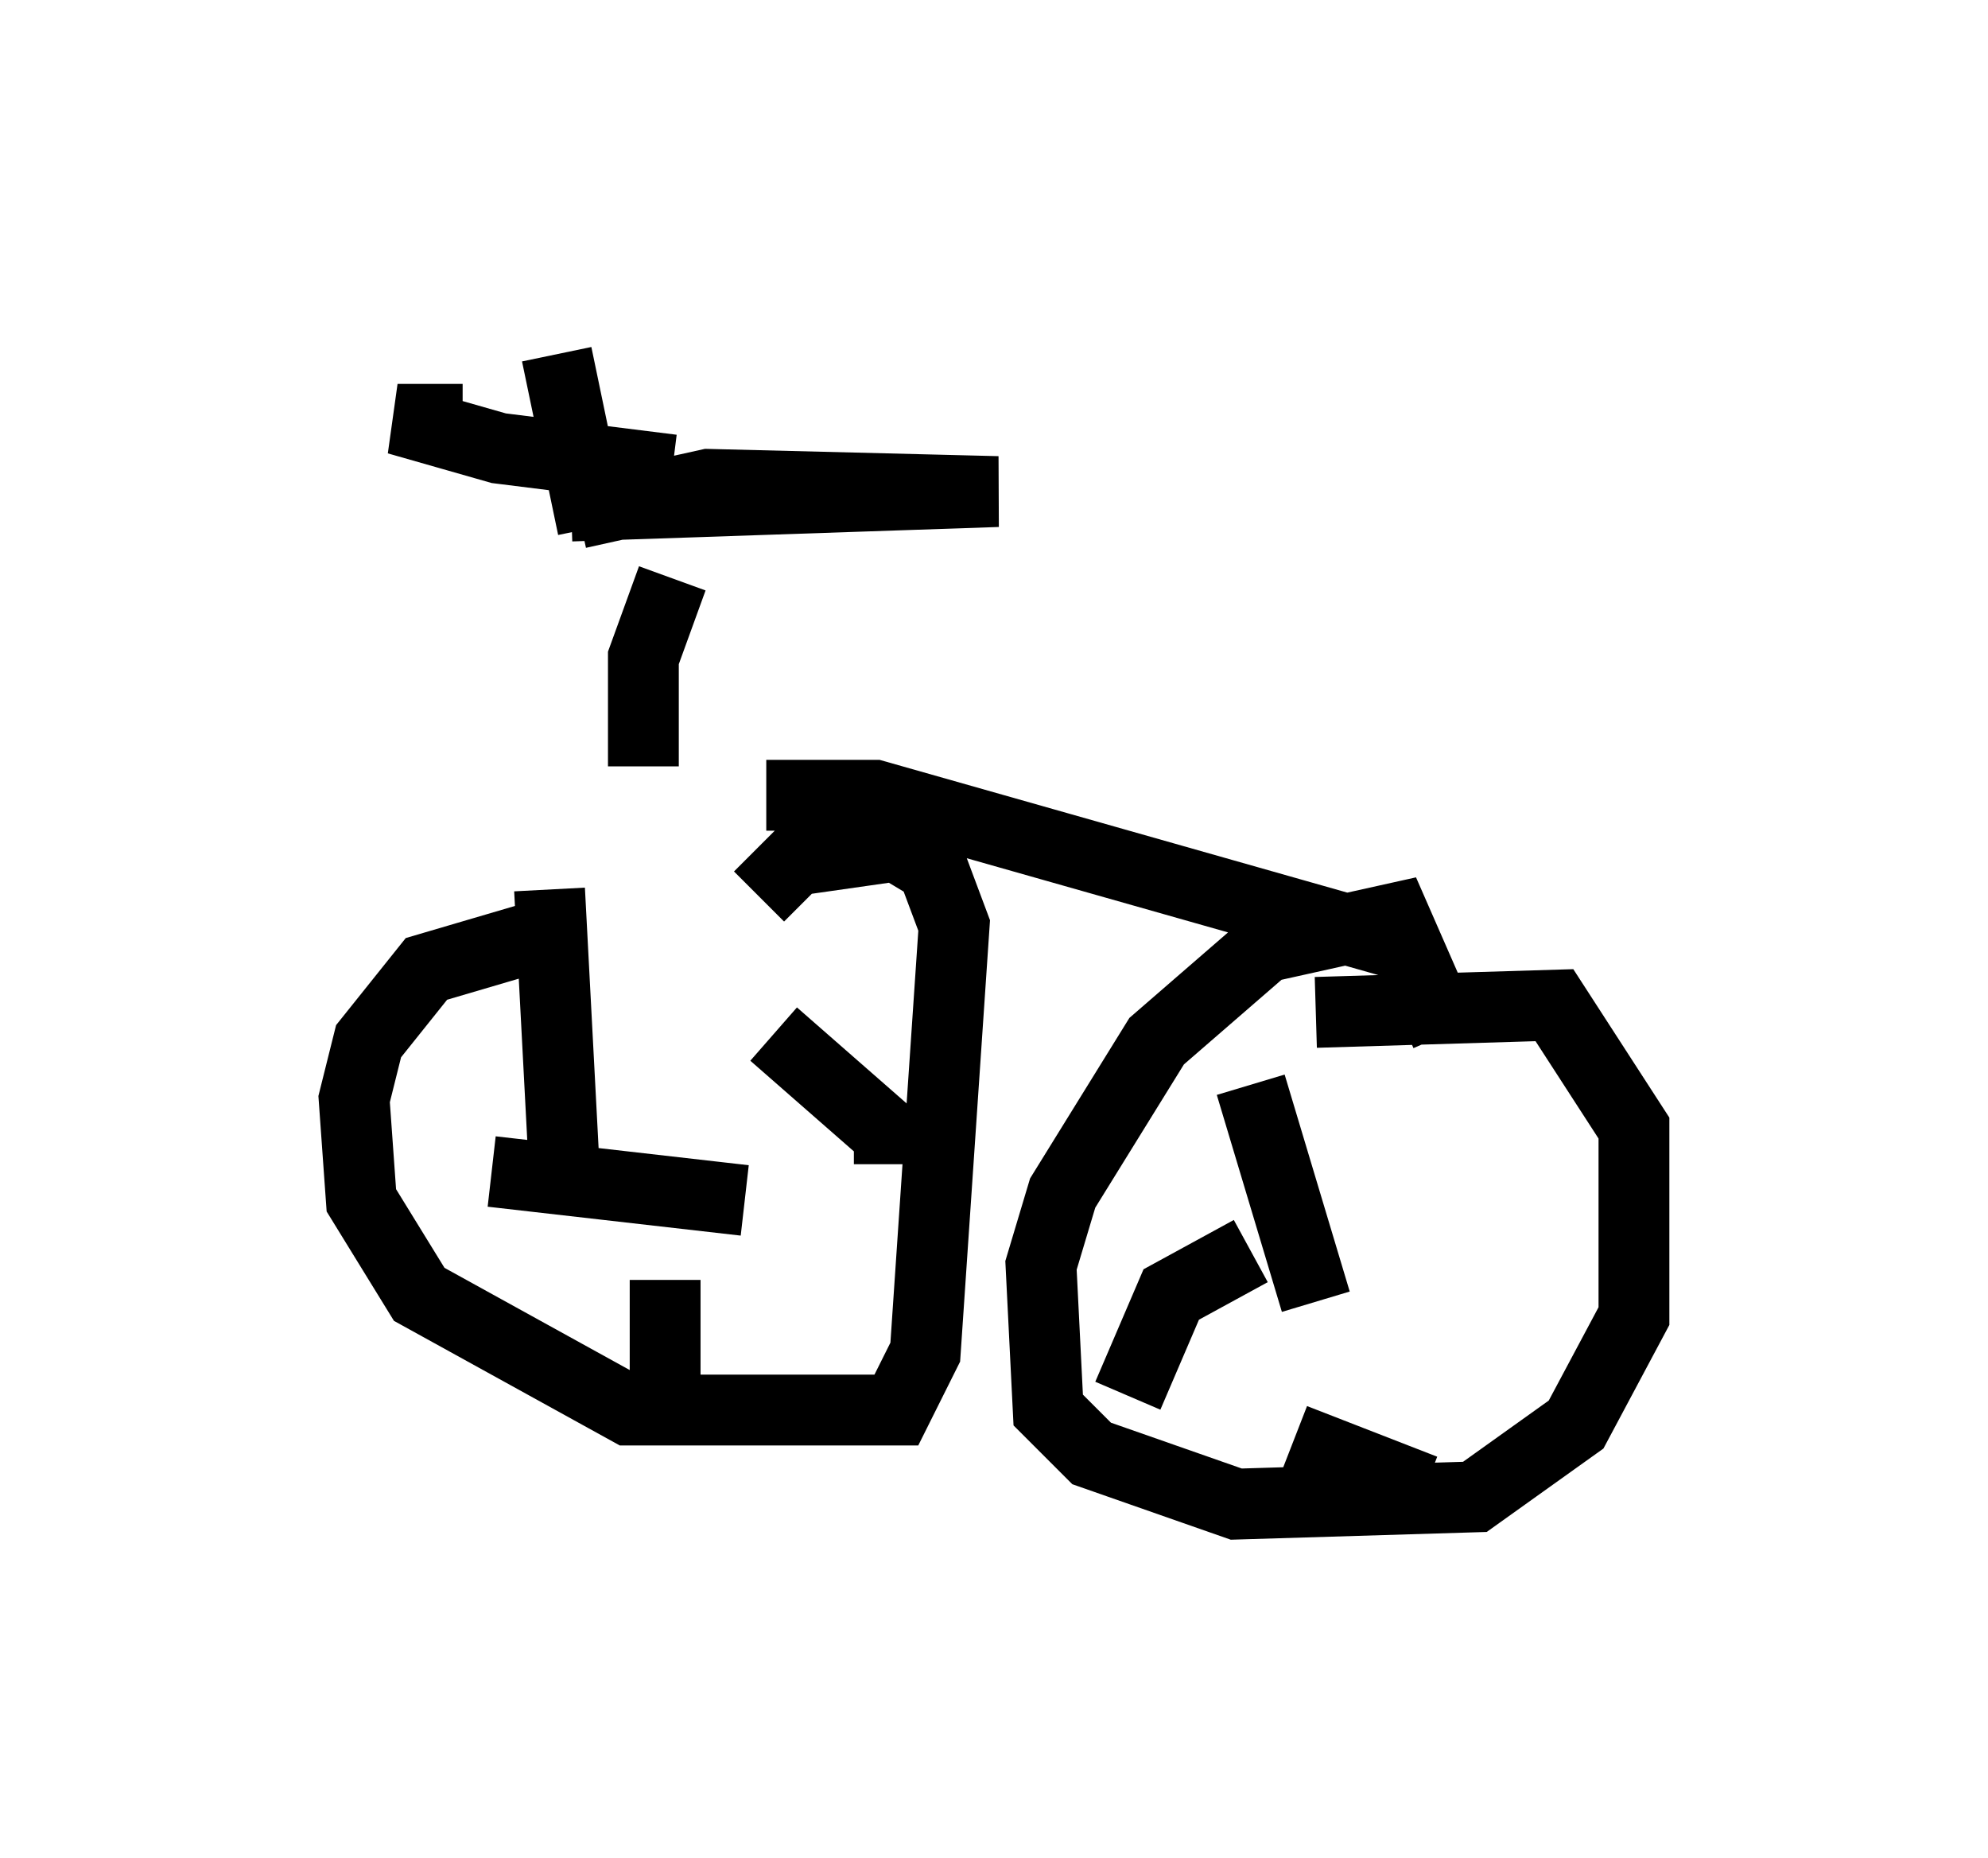 <?xml version="1.0" encoding="utf-8" ?>
<svg baseProfile="full" height="26.231" version="1.1" width="28.069" xmlns="http://www.w3.org/2000/svg" xmlns:ev="http://www.w3.org/2001/xml-events" xmlns:xlink="http://www.w3.org/1999/xlink"><defs /><rect fill="white" height="26.231" width="28.069" x="0" y="0" /><path d="M11.329, 13.371 m-3.573, -0.204 l-1.735, 0.51 -0.817, 1.021 l-0.204, 0.817 0.102, 1.429 l0.817, 1.327 2.96, 1.633 l3.777, 0.0 0.408, -0.817 l0.408, -6.023 -0.306, -0.817 l-0.51, -0.306 -1.429, 0.204 l-0.51, 0.51 m9.698, 1.94 l-0.715, -1.633 -1.838, 0.408 l-1.531, 1.327 -1.327, 2.144 l-0.306, 1.021 0.102, 2.042 l0.613, 0.613 2.042, 0.715 l3.369, -0.102 1.429, -1.021 l0.817, -1.531 0.0, -2.654 l-1.123, -1.735 -3.369, 0.102 m-0.919, 1.021 l0.919, 3.063 m-2.654, 1.327 l0.613, -1.429 1.123, -0.613 m0.613, 2.654 l1.838, 0.715 m-12.352, -8.473 l0.204, 3.879 m-1.021, 0.102 l3.573, 0.408 m0.408, -2.348 l1.633, 1.429 0.0, 0.408 m-3.165, 1.633 l0.0, 1.735 m-1.531, -14.802 l0.51, 2.45 m-1.838, -1.531 l-0.919, 0.0 1.429, 0.408 l2.45, 0.306 m-1.429, 0.51 l6.023, -0.204 -4.083, -0.102 l-1.838, 0.408 m1.327, 0.919 l-0.408, 1.123 0.0, 1.531 m1.735, 0.408 l1.531, 0.0 7.554, 2.144 " fill="none" stroke="black" stroke-width="1" /></svg>